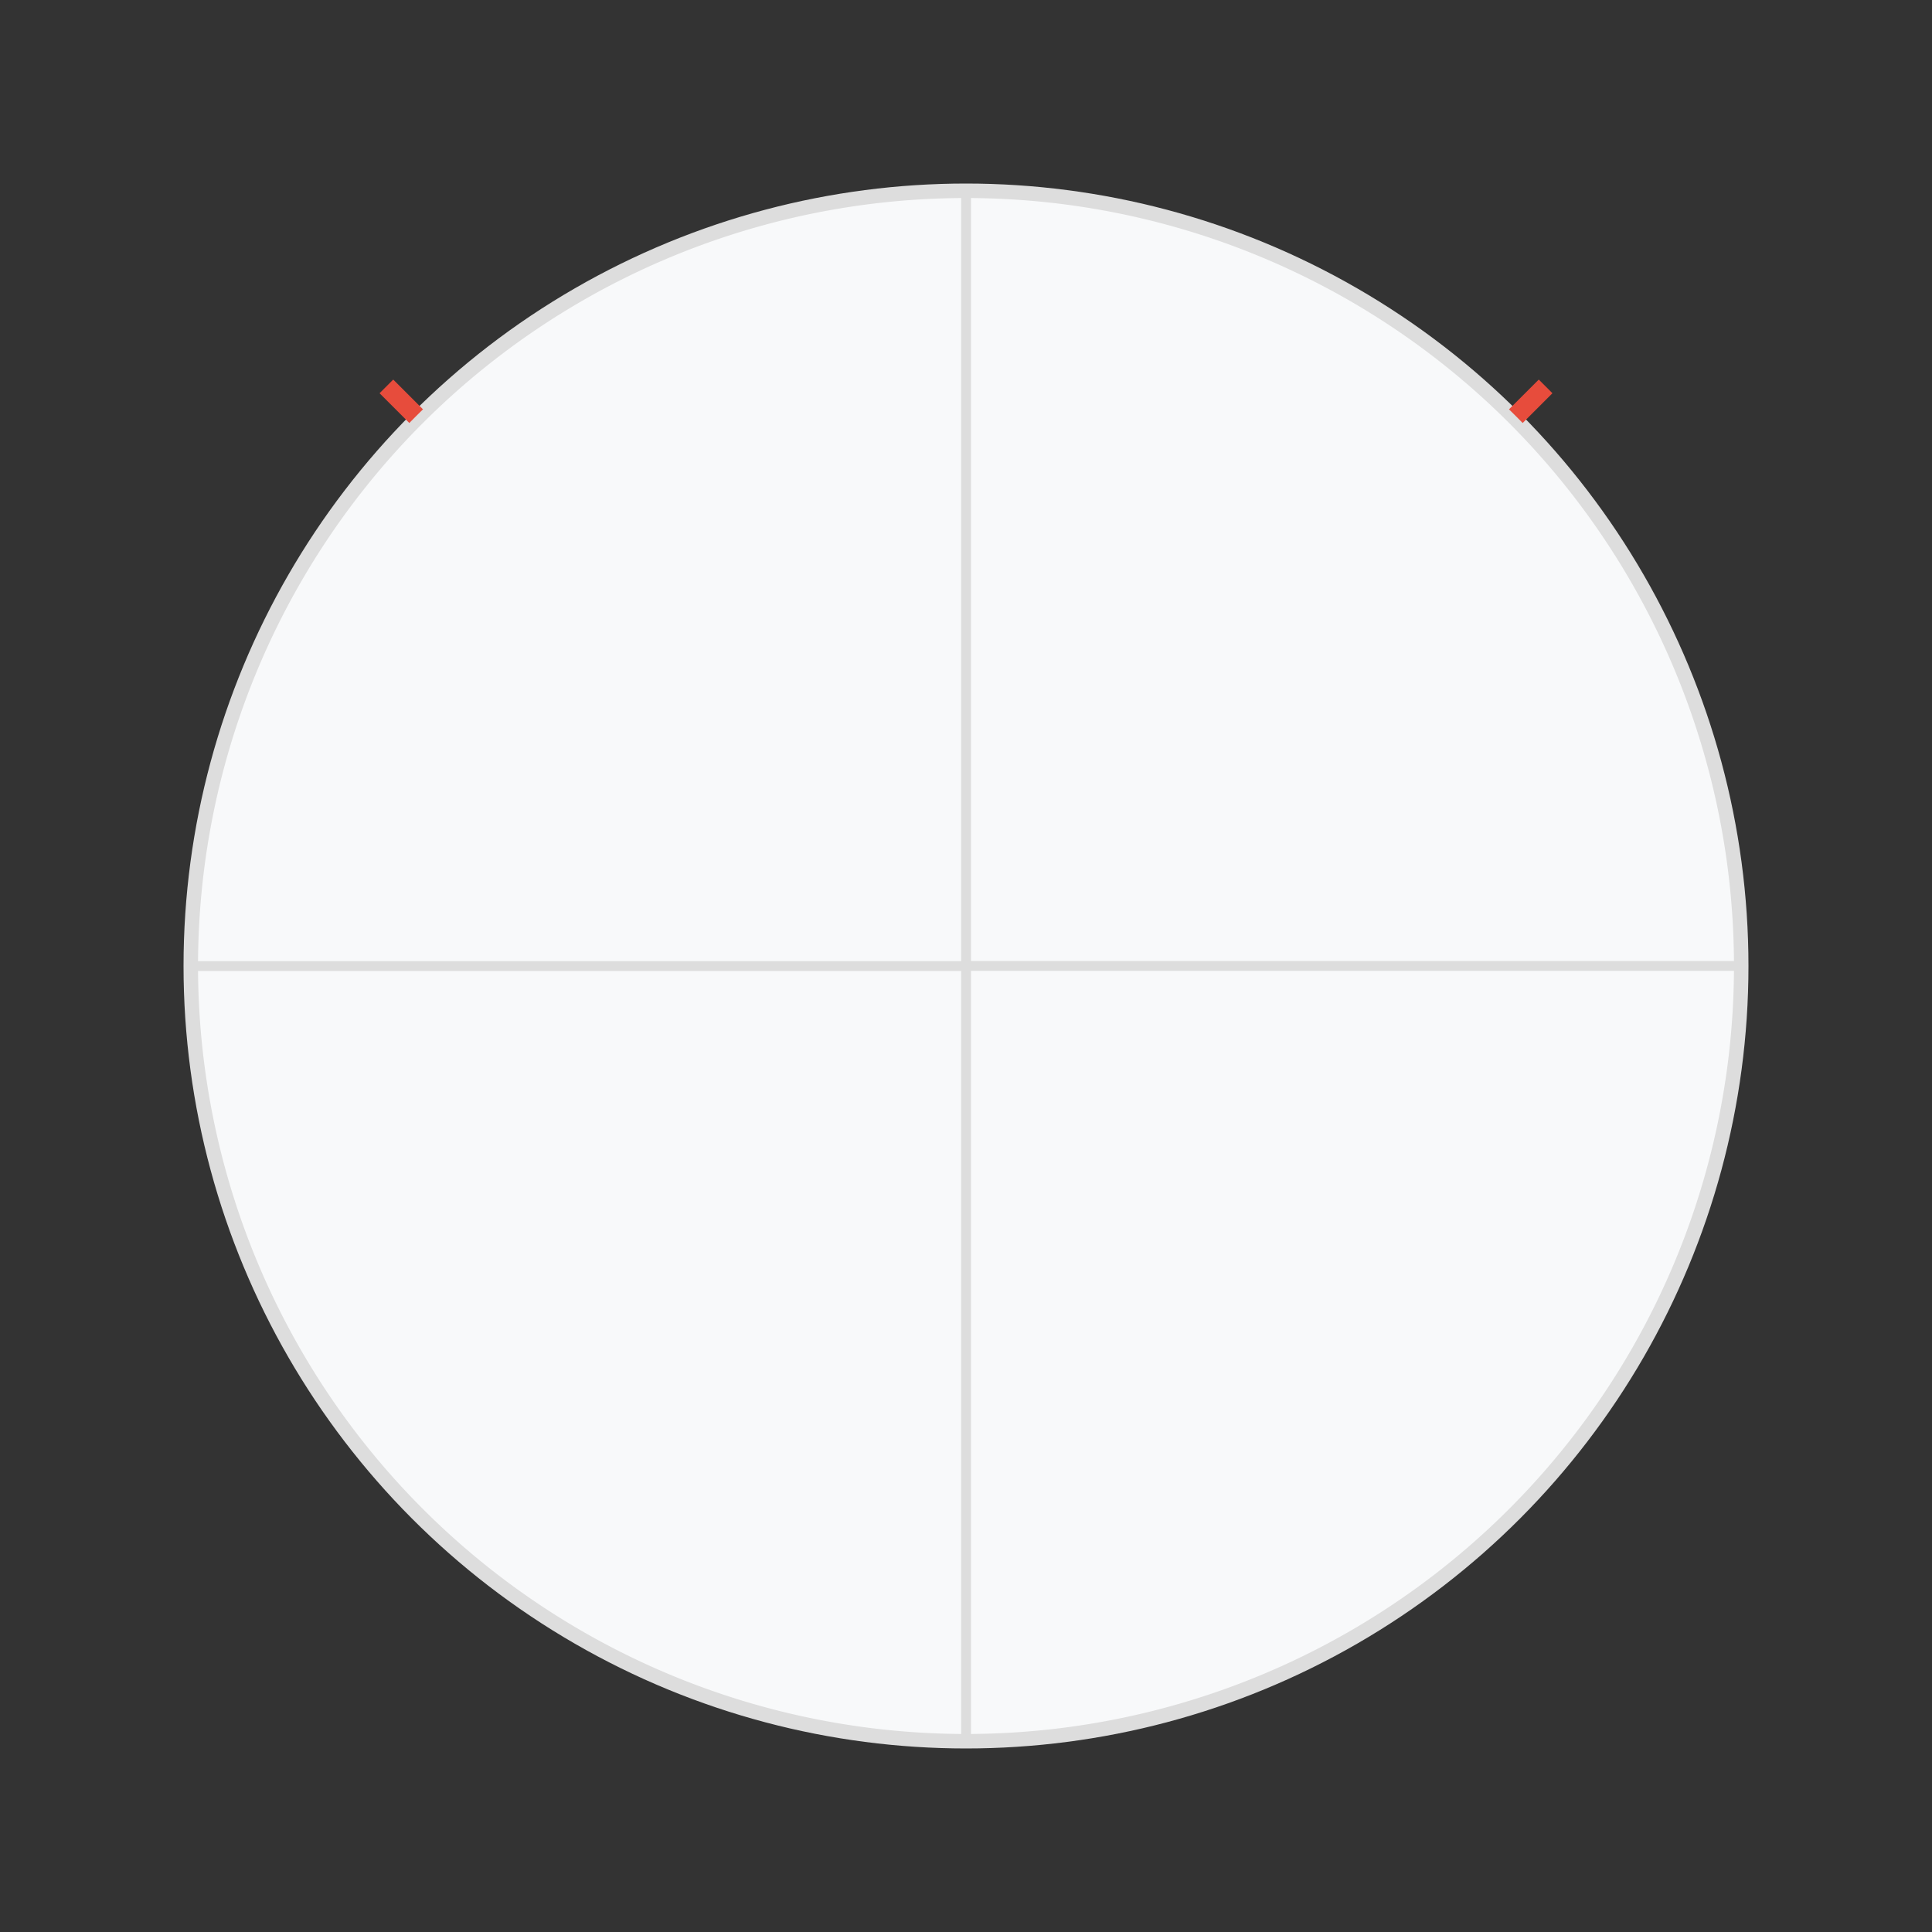 <svg xmlns="http://www.w3.org/2000/svg" viewBox="0 0 200 200" width="200" height="200">
  <rect x="0" y="0" width="200" height="200" fill="#333333" stroke="none"/>
  <!-- Plate base -->
  <circle cx="100" cy="100" r="80" fill="#f5f5f5" stroke="#ddd" stroke-width="2"/>
  <circle cx="100" cy="100" r="70" fill="none" stroke="#ddd" stroke-width="1"/>
  <circle cx="100" cy="100" r="60" fill="none" stroke="#ddd" stroke-width="1"/>
  
  <!-- Crack lines -->
  <path d="M100,20 L100,180" stroke="#e74c3c" stroke-width="2" stroke-dasharray="5,5"/>
  <path d="M20,100 L180,100" stroke="#e74c3c" stroke-width="2" stroke-dasharray="5,5"/>
  <path d="M40,40 L160,160" stroke="#e74c3c" stroke-width="2" stroke-dasharray="5,5"/>
  <path d="M160,40 L40,160" stroke="#e74c3c" stroke-width="2" stroke-dasharray="5,5"/>
  
  <!-- Broken pieces -->
  <path d="M100,20 A80,80 0 0,1 180,100 L100,100 Z" fill="#f8f9fa" stroke="#ddd" stroke-width="1"/>
  <path d="M180,100 A80,80 0 0,1 100,180 L100,100 Z" fill="#f8f9fa" stroke="#ddd" stroke-width="1"/>
  <path d="M100,180 A80,80 0 0,1 20,100 L100,100 Z" fill="#f8f9fa" stroke="#ddd" stroke-width="1"/>
  <path d="M20,100 A80,80 0 0,1 100,20 L100,100 Z" fill="#f8f9fa" stroke="#ddd" stroke-width="1"/>
</svg> 